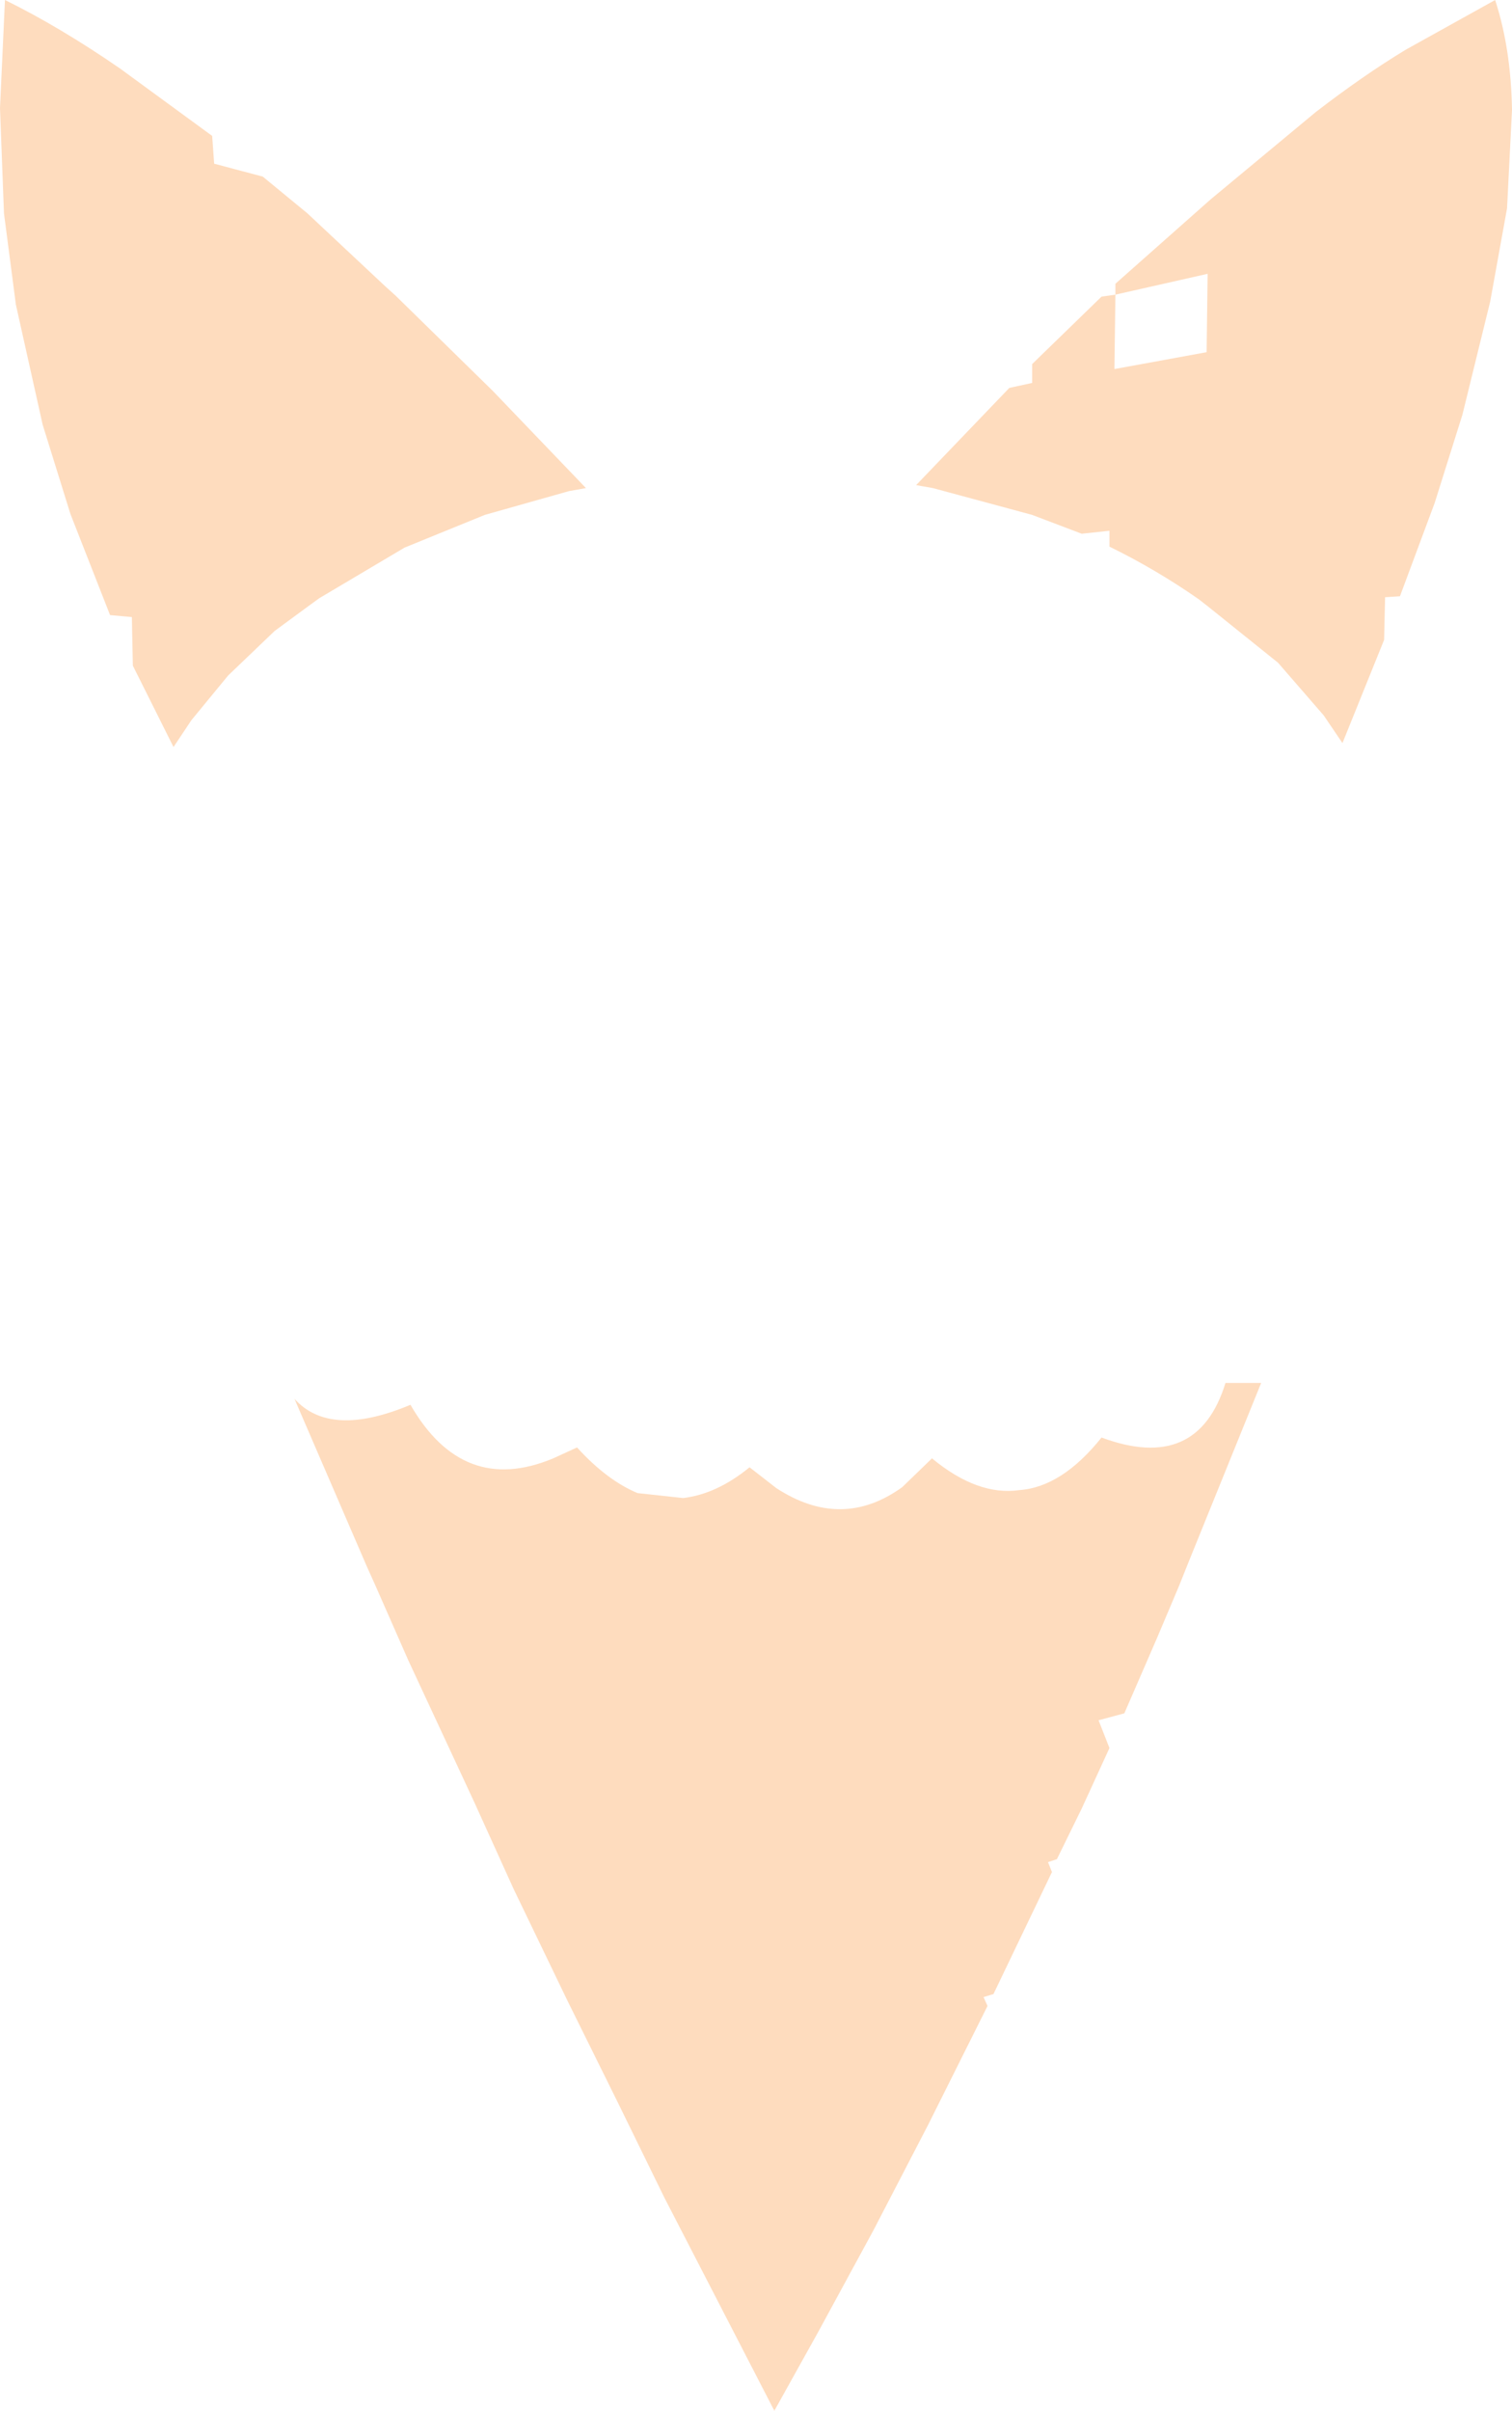 <?xml version="1.0" encoding="UTF-8" standalone="no"?>
<svg xmlns:xlink="http://www.w3.org/1999/xlink" height="121.5px" width="76.25px" xmlns="http://www.w3.org/2000/svg">
  <g transform="matrix(1.0, 0.0, 0.0, 1.0, 38.15, 60.75)">
    <path d="M18.1 -45.9 L18.1 -46.45 22.9 -50.7 28.2 -55.1 Q30.6 -56.95 32.75 -58.25 L37.25 -60.75 Q38.05 -58.3 38.1 -55.2 L37.85 -50.25 37.0 -45.55 35.6 -39.85 34.2 -35.4 32.45 -30.7 31.7 -30.65 31.65 -28.5 29.55 -23.3 28.6 -24.7 26.3 -27.35 22.75 -30.2 22.3 -30.55 Q20.15 -32.05 17.8 -33.2 L17.8 -34.0 16.4 -33.85 13.9 -34.8 8.9 -36.15 8.05 -36.3 12.75 -41.2 13.9 -41.45 13.9 -42.4 17.4 -45.8 18.1 -45.9 18.05 -42.15 22.7 -43.0 22.75 -46.95 18.1 -45.9 M-23.3 9.75 Q-21.5 11.75 -17.45 10.05 -14.8 14.65 -10.25 12.75 L-9.05 12.2 Q-7.55 13.85 -6.0 14.5 L-3.7 14.75 Q-2.0 14.55 -0.35 13.2 L1.0 14.25 Q4.3 16.4 7.35 14.2 L8.85 12.75 Q11.15 14.65 13.25 14.35 15.4 14.2 17.4 11.7 22.25 13.5 23.65 8.95 L25.45 8.95 21.8 17.95 21.3 19.2 20.2 21.8 18.55 25.6 17.25 25.95 17.8 27.35 16.4 30.4 15.15 32.95 14.7 33.1 14.9 33.6 11.95 39.75 11.45 39.9 11.65 40.35 8.65 46.35 5.9 51.65 3.1 56.8 0.9 60.75 -4.65 50.0 -7.0 45.2 -9.55 40.05 -12.25 34.45 -14.2 30.15 -14.85 28.75 -17.55 22.95 -19.2 19.2 -19.65 18.2 -23.3 9.75 M-29.4 -23.1 L-31.45 -27.2 -31.5 -29.65 -32.6 -29.75 -34.6 -34.85 -36.0 -39.35 -37.35 -45.4 -37.95 -50.0 -38.15 -55.3 -37.9 -60.75 Q-35.15 -59.4 -32.1 -57.3 L-27.45 -53.9 -27.35 -52.5 -24.9 -51.85 -22.65 -50.0 -18.7 -46.3 -18.2 -45.85 -13.3 -41.05 -8.6 -36.15 -9.45 -36.0 -13.7 -34.8 -17.75 -33.15 -22.05 -30.6 -22.6 -30.2 -24.3 -28.95 -26.65 -26.7 -28.5 -24.45 -29.4 -23.1" fill="#fedcbe" fill-rule="evenodd" stroke="none"/>
  </g>
</svg>
